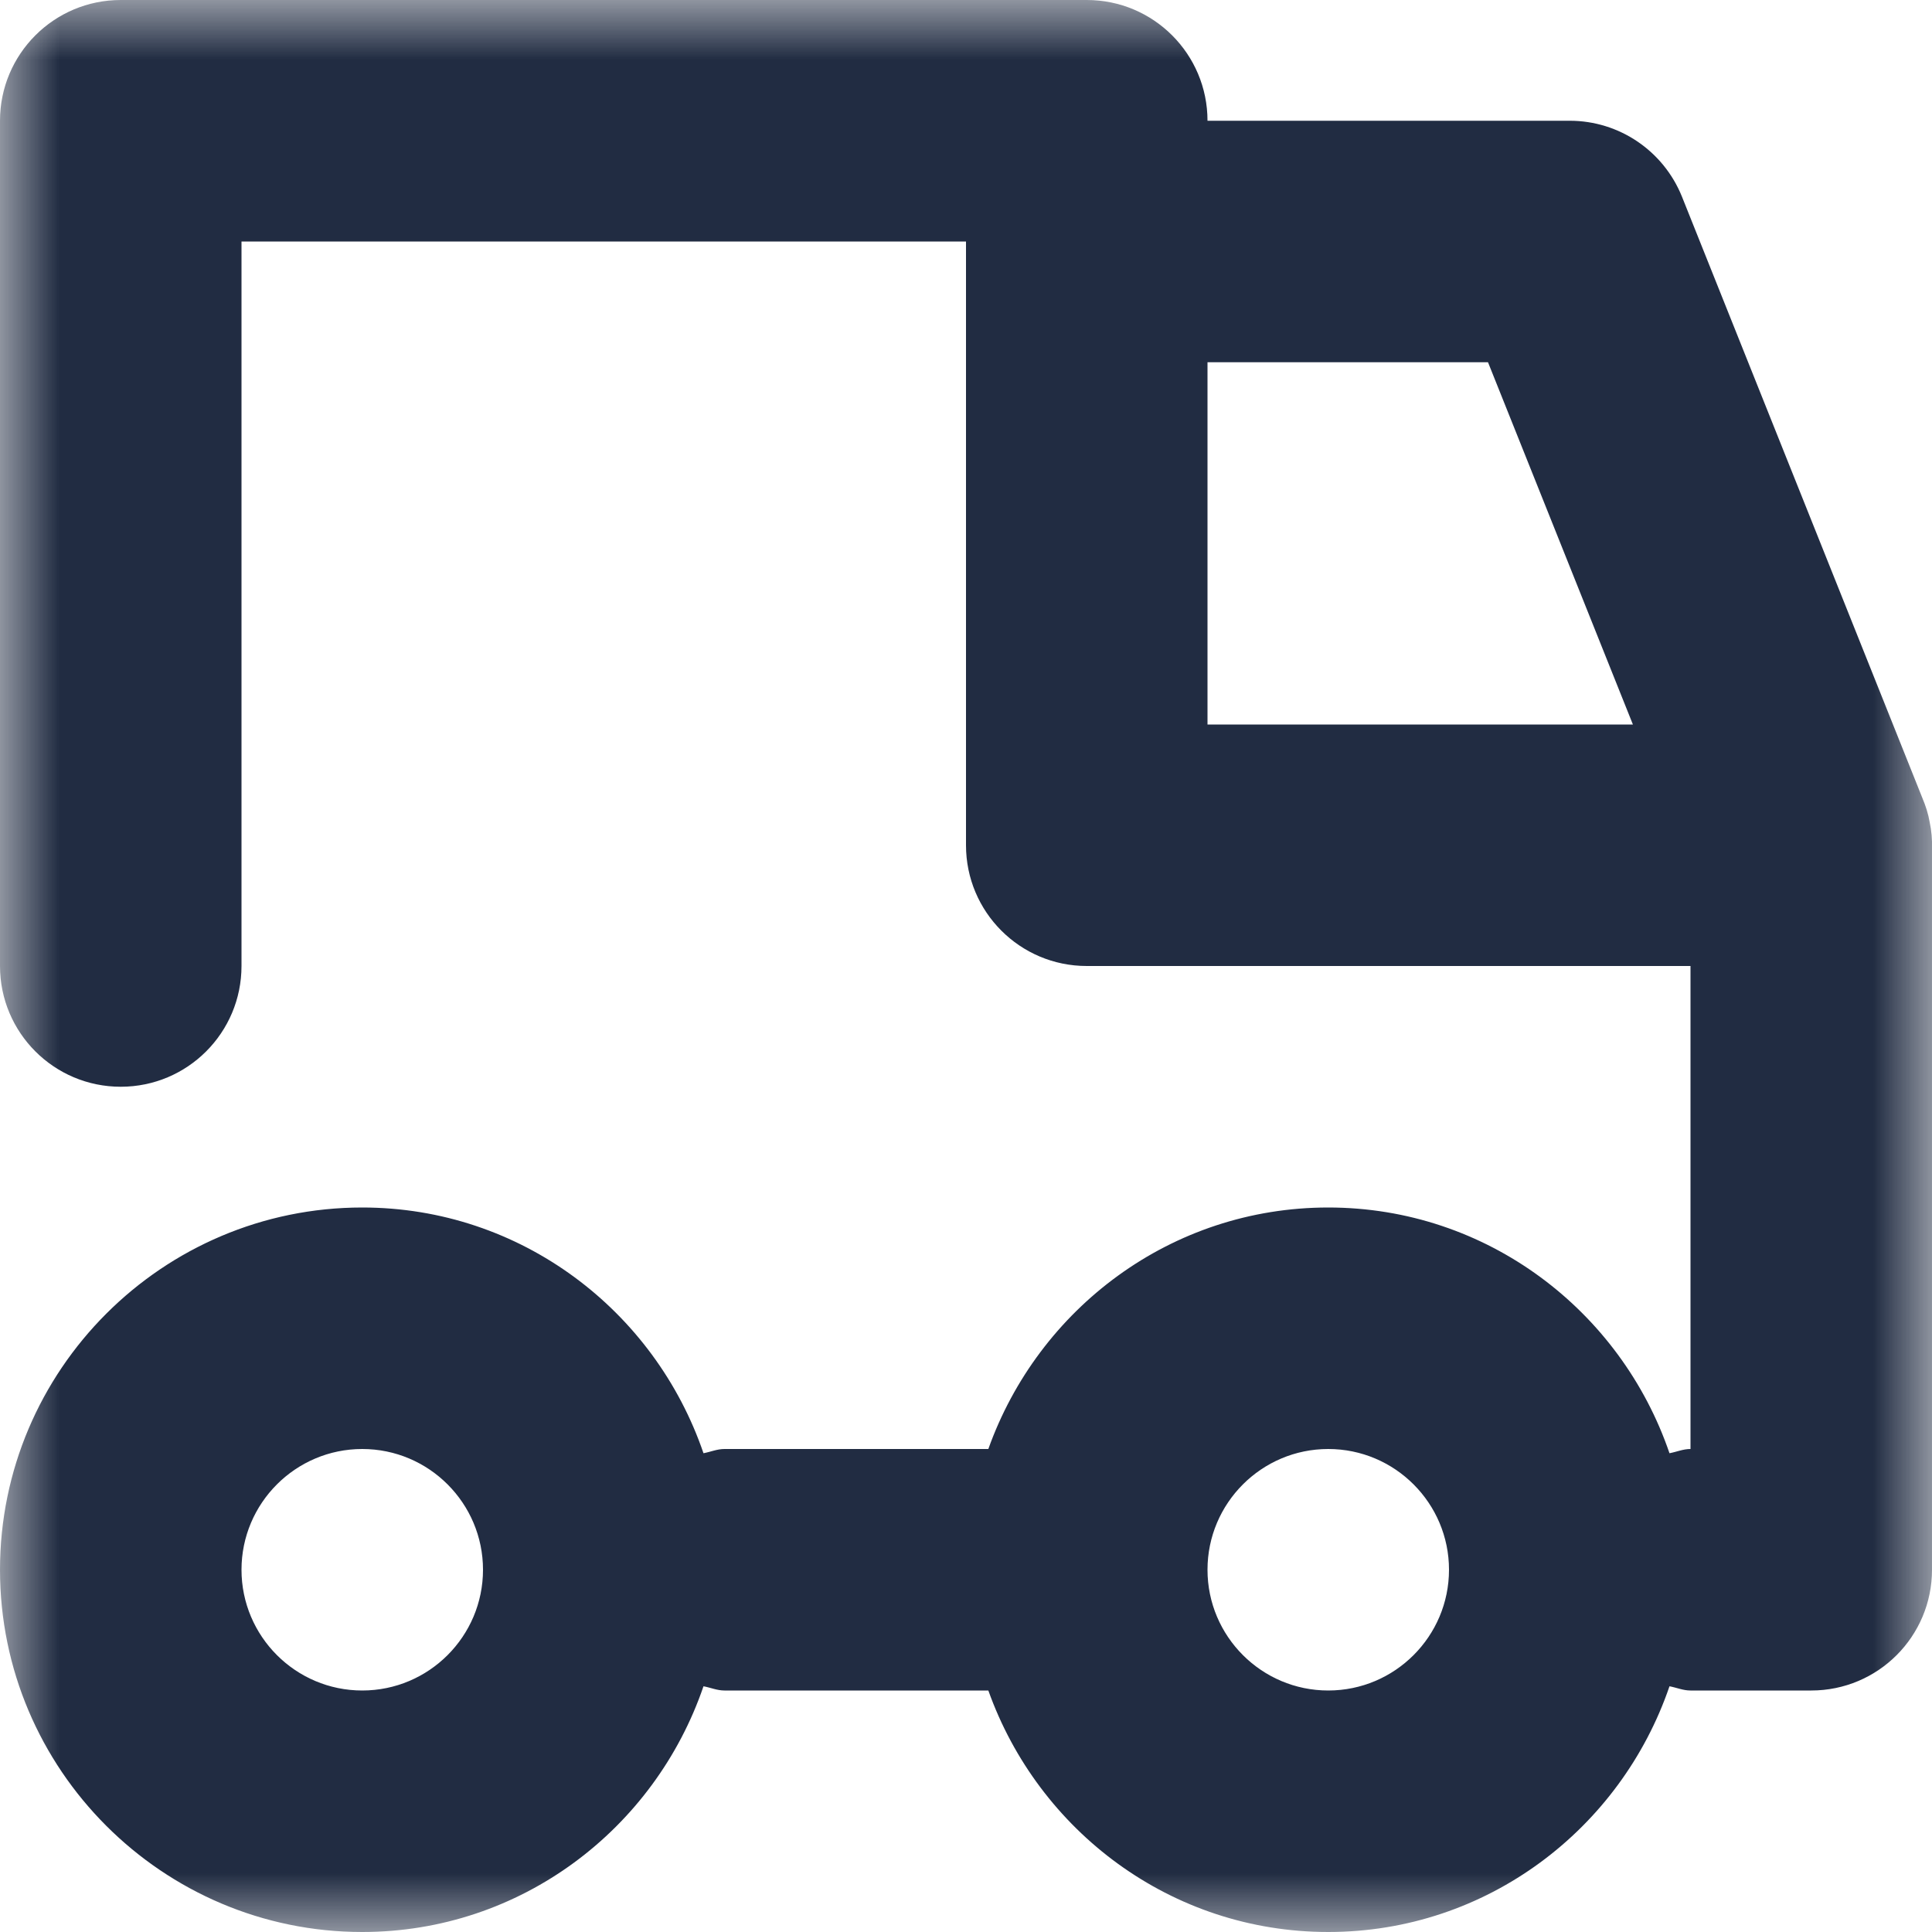 <svg width="16" height="16" fill="#212C42" viewBox="0 0 16 16" version="1.1" xmlns="http://www.w3.org/2000/svg" xmlns:xlink="http://www.w3.org/1999/xlink">

<g id="truckPage 1">
<mask id="truckmask0"  maskUnits="userSpaceOnUse" x="0" y="0" width="16" height="16">
<g id="truckClip 2">
<path fill-rule="evenodd" clip-rule="evenodd" d="M 8 16L 16 16L 16 0L 0 0L 0 8L 0 16L 8 16Z" fill="white"/>
</g>
</mask>
<g mask="url(#truckmask0)">
<g id="truckFill 1">
<path fill-rule="evenodd" clip-rule="evenodd" d="M 11 14C 10.448 14 10 13.551 10 13C 10 12.449 10.448 12 11 12C 11.552 12 12 12.449 12 13C 12 13.551 11.552 14 11 14L 11 14ZM 3 14C 2.448 14 2 13.551 2 13C 2 12.449 2.448 12 3 12C 3.552 12 4 12.449 4 13C 4 13.551 3.552 14 3 14L 3 14ZM 10 6L 10 3L 12.323 3L 13.523 6L 10 6ZM 15.981 6.81C 15.969 6.739 15.947 6.672 15.92 6.608L 13.929 1.628C 13.776 1.249 13.409 1 13 1L 10 1C 10 0.448 9.553 0 9 0L 1 0C 0.447 0 0 0.448 0 1L 0 8C 0 8.552 0.447 9 1 9C 1.553 9 2 8.552 2 8L 2 2L 8 2L 8 3L 8 7C 8 7.552 8.447 8 9 8L 14 8L 14 12C 13.938 12 13.885 12.024 13.826 12.035C 13.423 10.855 12.314 10 11 10C 9.698 10 8.599 10.838 8.185 12L 6 12C 5.938 12 5.885 12.024 5.826 12.035C 5.423 10.855 4.314 10 3 10C 1.346 10 0 11.346 0 13C 0 14.654 1.346 16 3 16C 4.314 16 5.423 15.145 5.826 13.965C 5.885 13.976 5.938 14 6 14L 8.185 14C 8.599 15.162 9.698 16 11 16C 12.314 16 13.423 15.145 13.826 13.965C 13.885 13.976 13.938 14 14 14L 15 14C 15.553 14 16 13.552 16 13L 16 7.022C 16.002 6.952 15.996 6.881 15.981 6.81L 15.981 6.81Z" />
</g>
</g>
</g>

</svg>

